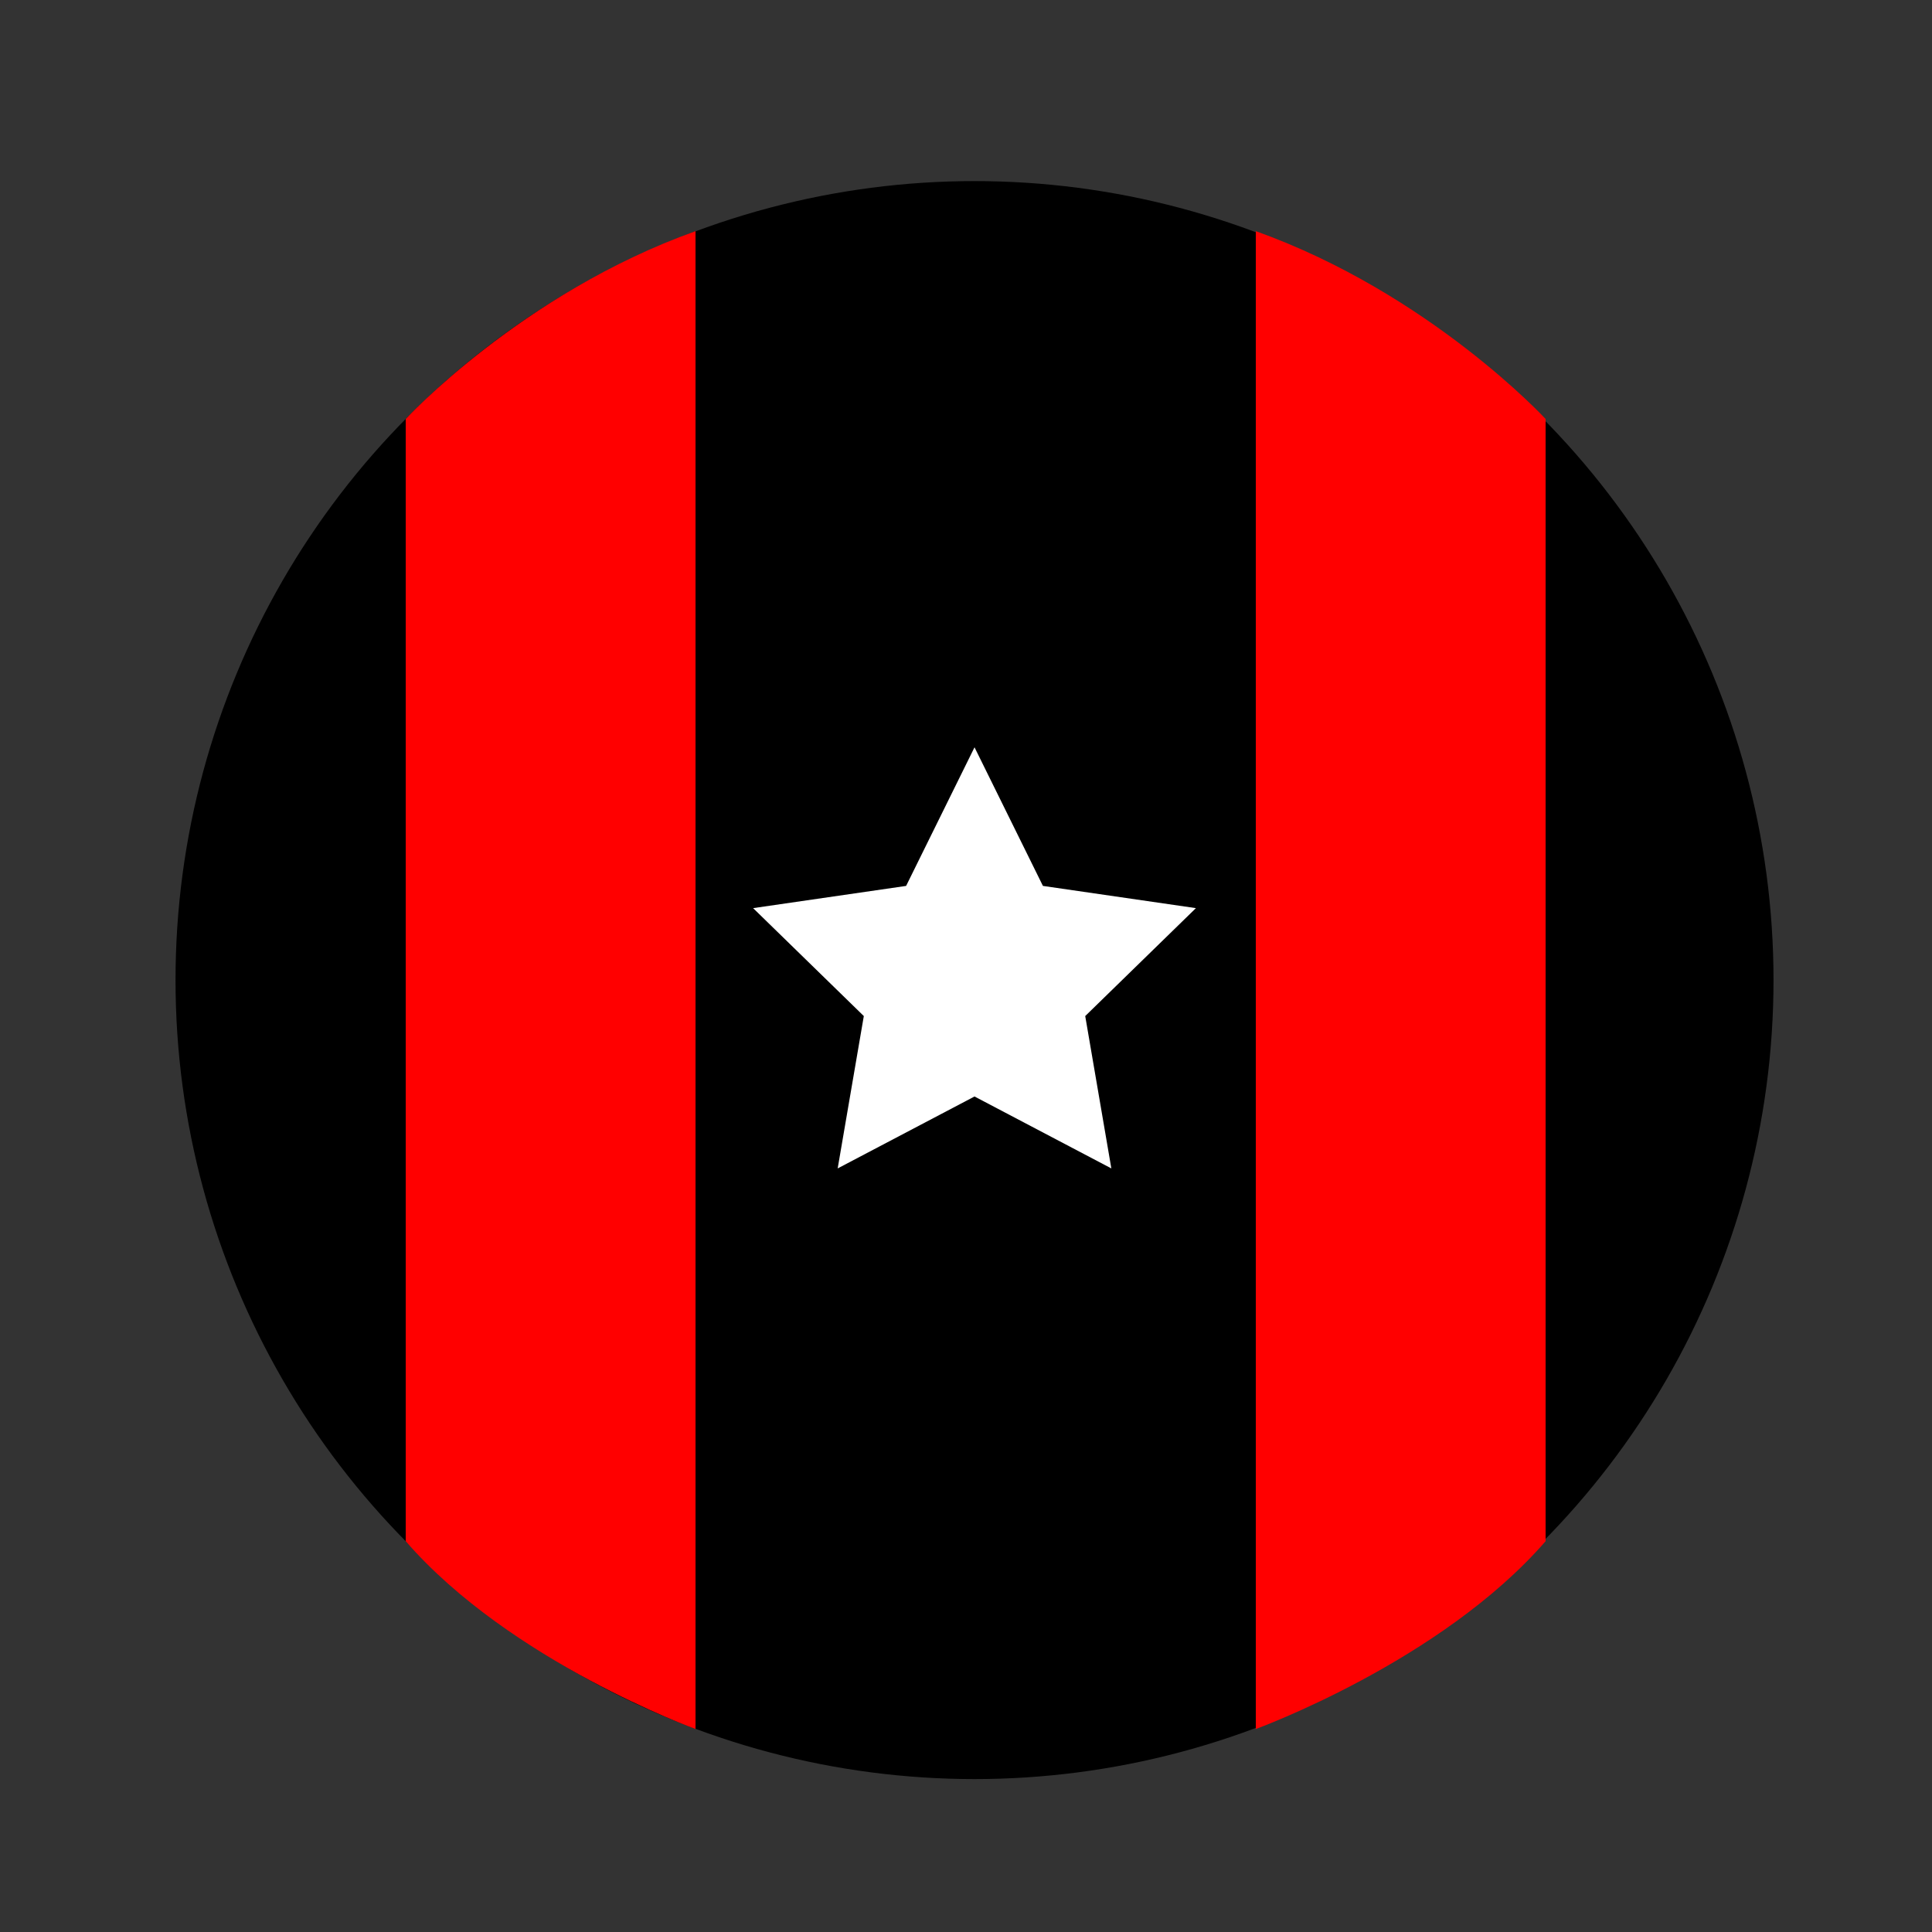 <?xml version="1.0" encoding="utf-8"?>
<!-- Generator: Adobe Illustrator 16.0.0, SVG Export Plug-In . SVG Version: 6.00 Build 0)  -->
<!DOCTYPE svg PUBLIC "-//W3C//DTD SVG 1.1//EN" "http://www.w3.org/Graphics/SVG/1.1/DTD/svg11.dtd">
<svg version="1.1" id="Capa_1" xmlns="http://www.w3.org/2000/svg" xmlns:xlink="http://www.w3.org/1999/xlink" x="0px" y="0px"
	 width="100px" height="100px" viewBox="0 0 100 100" enable-background="new 0 0 100 100" xml:space="preserve">
<rect x="0" y="0" width="100" height="100" fill="#333333" stroke="none"/>
<circle cx="50.441" cy="50.729" r="41.356"/>
<path fill="#FF0000" d="M21,21.686c0,0,6-6.501,15-9.721v77.528c0,0-9.582-3.481-15-9.72V21.686z"/>
<path fill="#FF0000" d="M80,21.686c0,0-6-6.501-15-9.721v77.528c0,0,9.582-3.481,15-9.72V21.686z"/>
<polygon fill="#FFFFFF" points="50.441,38.68 53.982,45.855 61.9,47.005 56.171,52.591 57.523,60.477 50.441,56.754 43.358,60.477 
	44.711,52.591 38.981,47.005 46.9,45.855 "/>
</svg>
